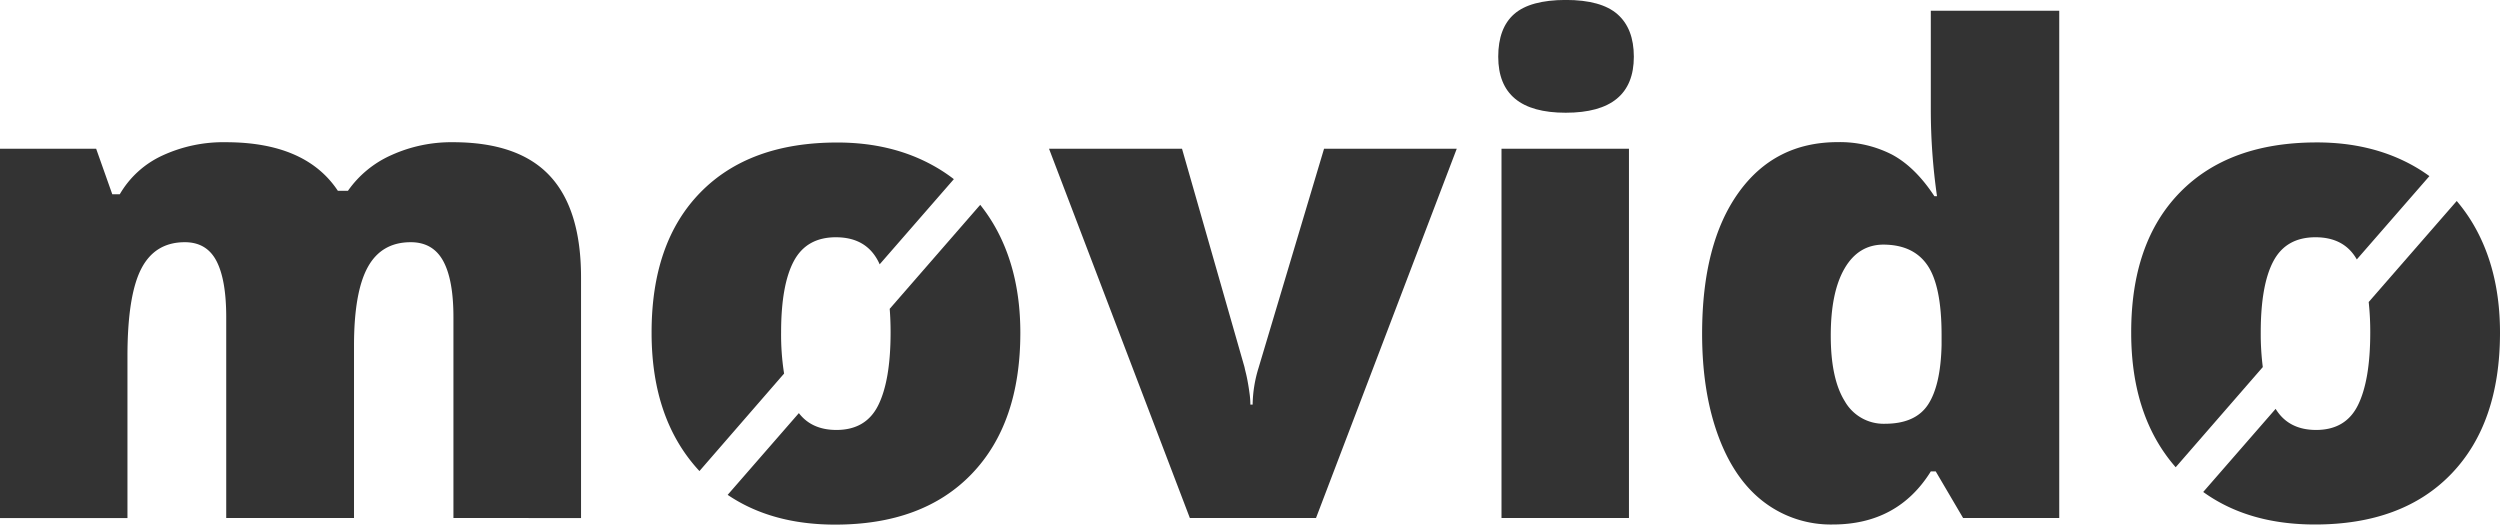 <svg id="Layer_1" data-name="Layer 1" xmlns="http://www.w3.org/2000/svg" viewBox="0 0 840.09 176.26"><defs><style>.cls-1{fill:#333;}</style></defs><title>Movido-logo</title><path class="cls-1" d="M300.64,408.08V340.6q0-12.59-3.45-18.89t-10.9-6.3q-9.85,0-14.46,8.43t-4.6,26.4v57.84H224.29V340.6q0-12.59-3.29-18.89t-10.62-6.3q-10.08,0-14.68,9t-4.6,29.36v54.33H148.27V284h32.31L186,299.3h2.52a32,32,0,0,1,14.29-13,48.78,48.78,0,0,1,21.31-4.49q26.84,0,37.68,16.32h3.4a35.21,35.21,0,0,1,14.62-12,48.74,48.74,0,0,1,20.65-4.32q22,0,32.54,11.28t10.51,34.29v80.73Z" transform="translate(-148.27 -234.02)"/><path class="cls-1" d="M548.1,408.08,500.78,284h44.69l21,73.39c.07.37.21,1,.43,1.87s.44,1.91.66,3.12.42,2.48.6,3.83a27.17,27.17,0,0,1,.28,3.78h.76a43.8,43.8,0,0,1,2-12.38l22-73.61h44.59L590.5,408.08Z" transform="translate(-148.27 -234.02)"/><path class="cls-1" d="M651.73,253.08q0-9.65,5.37-14.35T674.41,234q11.94,0,17.41,4.82t5.48,14.24q0,18.84-22.89,18.84Q651.73,271.92,651.73,253.08Zm43.93,155H652.83V284h42.83Z" transform="translate(-148.27 -234.02)"/><path class="cls-1" d="M764.12,410.27A37.1,37.1,0,0,1,741,402.71q-9.93-7.54-15.34-22.23t-5.42-34.29q0-30.24,12.16-47.32t33.41-17.09A38.41,38.41,0,0,1,784,285.94q7.83,4.17,14.29,14h.88a205.34,205.34,0,0,1-2.08-29.14V237.63h43.16V408.08H807.94l-9.2-15.66H797.1Q786,410.27,764.12,410.27Zm17.53-33.85q10.29,0,14.52-6.46T800.71,350v-3.39q0-16.44-4.71-23.39t-14.79-7q-8.43,0-13.09,8t-4.65,22.62q0,14.46,4.71,22A15,15,0,0,0,781.65,376.42Z" transform="translate(-148.27 -234.02)"/><path class="cls-1" d="M411.75,359.55a84.09,84.09,0,0,1-1-13.8q0-16,4.28-24t14.13-8q10.08,0,14.24,8.1c.16.31.31.63.46,1l24.94-28.63a54.25,54.25,0,0,0-6.89-4.53q-14-7.79-32.31-7.78-29.58,0-46,16.81t-16.37,47.16q0,29.12,16.08,46.43Z" transform="translate(-148.27 -234.02)"/><path class="cls-1" d="M483.53,311.85a56.38,56.38,0,0,0-5.87-9L447.24,337.8c.2,2.47.3,5.11.3,7.95q0,16-4.11,24.37t-14.07,8.38q-8.3,0-12.64-5.66l-23.93,27.47q14.76,10,36.13,10,29.46,0,45.84-17t16.38-47.49Q491.14,326.37,483.53,311.85Z" transform="translate(-148.27 -234.02)"/><path class="cls-1" d="M908.65,357.37a88.7,88.7,0,0,1-.69-11.62q0-16,4.27-24t14.13-8q9.66,0,13.88,7.45l24.4-28a54.18,54.18,0,0,0-5.53-3.54q-14-7.79-32.31-7.78-29.58,0-46,16.81t-16.37,47.16q0,28.08,14.95,45.18Z" transform="translate(-148.27 -234.02)"/><path class="cls-1" d="M980.75,311.85a55.65,55.65,0,0,0-6.93-10.29l-29.58,33.95a93.94,93.94,0,0,1,.52,10.24q0,16-4.11,24.37t-14.07,8.38q-9.27,0-13.62-7.09l-24.33,27.93q15.14,10.92,37.51,10.93,29.46,0,45.84-17t16.38-47.49Q988.36,326.37,980.75,311.85Z" transform="translate(-148.27 -234.02)"/></svg>